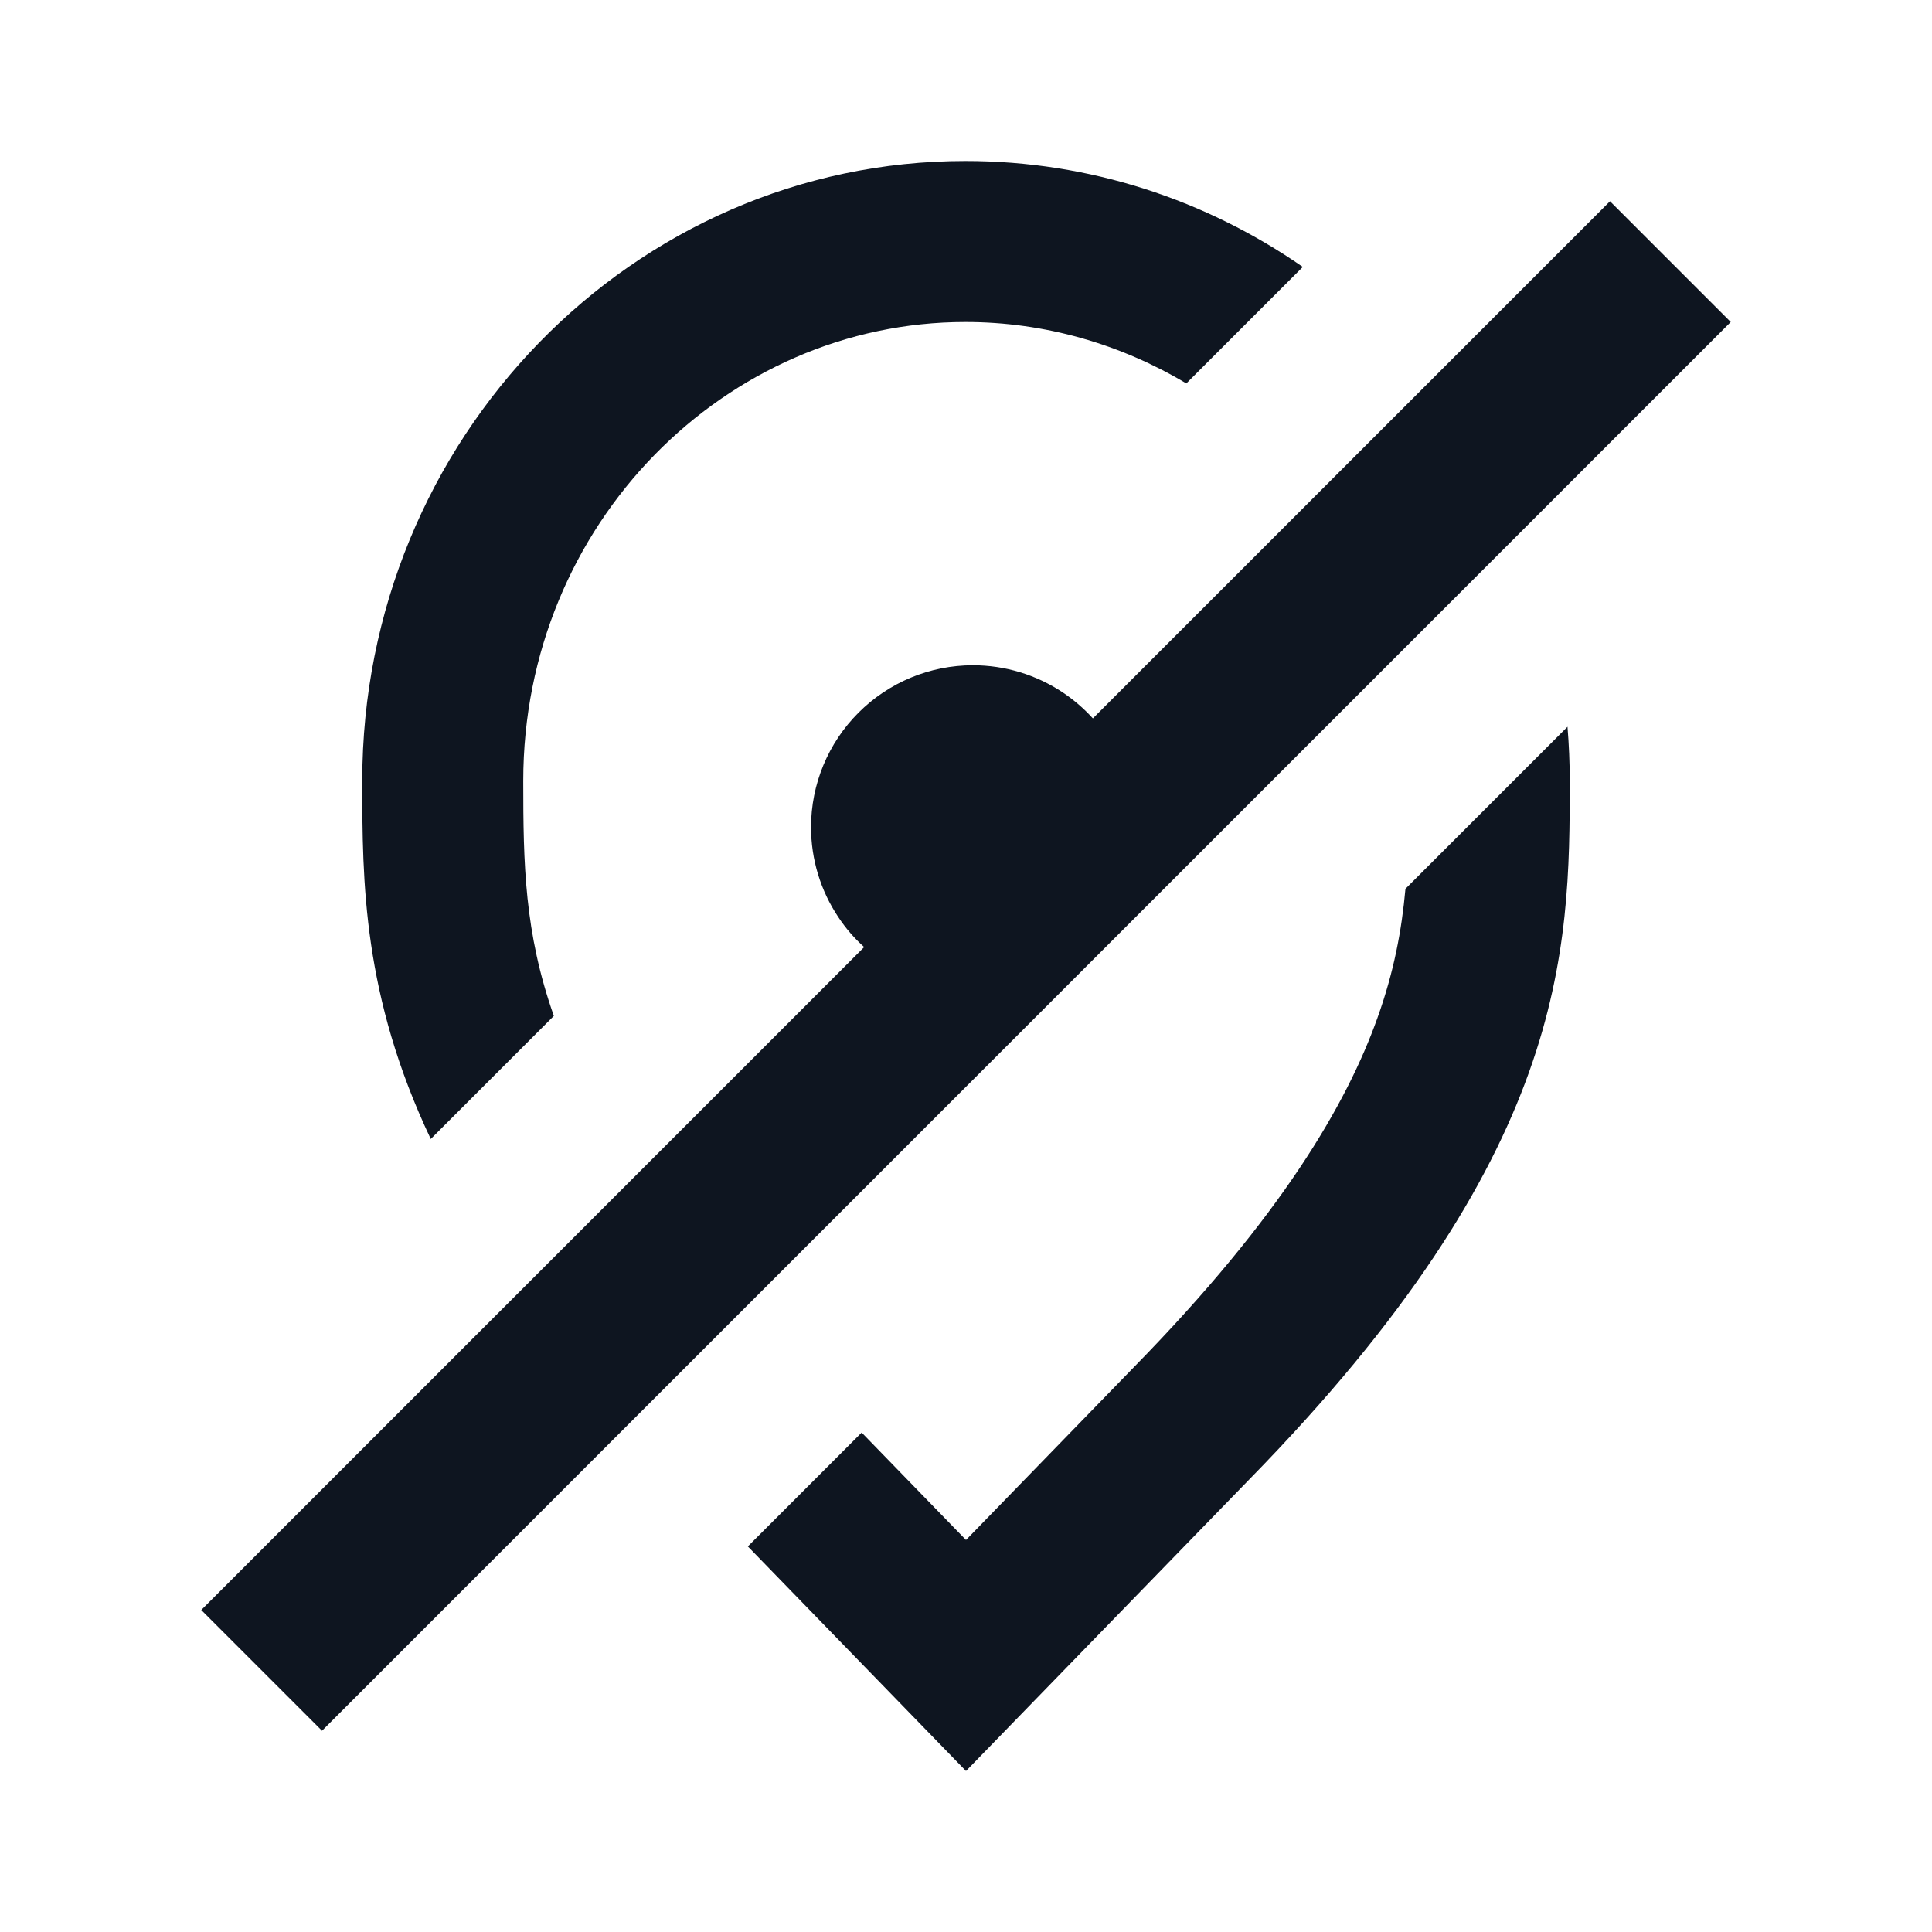 <svg width="24" height="24" viewBox="0 0 24 24" fill="none" xmlns="http://www.w3.org/2000/svg">
<path d="M11.993 2C13.542 2 14.985 2.485 16.184 3.316L14.737 4.763C13.923 4.277 12.983 4 11.993 4C9.018 4 6.5 6.502 6.5 9.701C6.5 10.734 6.515 11.585 6.88 12.62L5.351 14.149C4.509 12.369 4.5 10.967 4.5 9.701C4.5 5.448 7.864 2 11.993 2Z" fill="#0E1520"/>
<path d="M13.576 8.924C13.466 8.803 13.341 8.695 13.204 8.603C12.873 8.382 12.484 8.264 12.086 8.264C11.553 8.264 11.041 8.476 10.664 8.854C10.287 9.231 10.075 9.742 10.075 10.276C10.075 10.674 10.193 11.063 10.414 11.393C10.505 11.531 10.613 11.656 10.735 11.765L2.5 20L4 21.5L21.5 4L20 2.5L13.576 8.924Z" fill="#0E1520"/>
<path d="M9.29 19.21L10.704 17.796L12 19.13L14.09 16.979C15.926 15.104 16.732 13.705 17.11 12.648C17.315 12.076 17.412 11.561 17.459 11.041L19.472 9.028C19.49 9.25 19.5 9.475 19.5 9.701C19.5 11.828 19.475 14.338 15.519 18.378L12 22L9.29 19.21Z" fill="#0E1520"/>
</svg>
